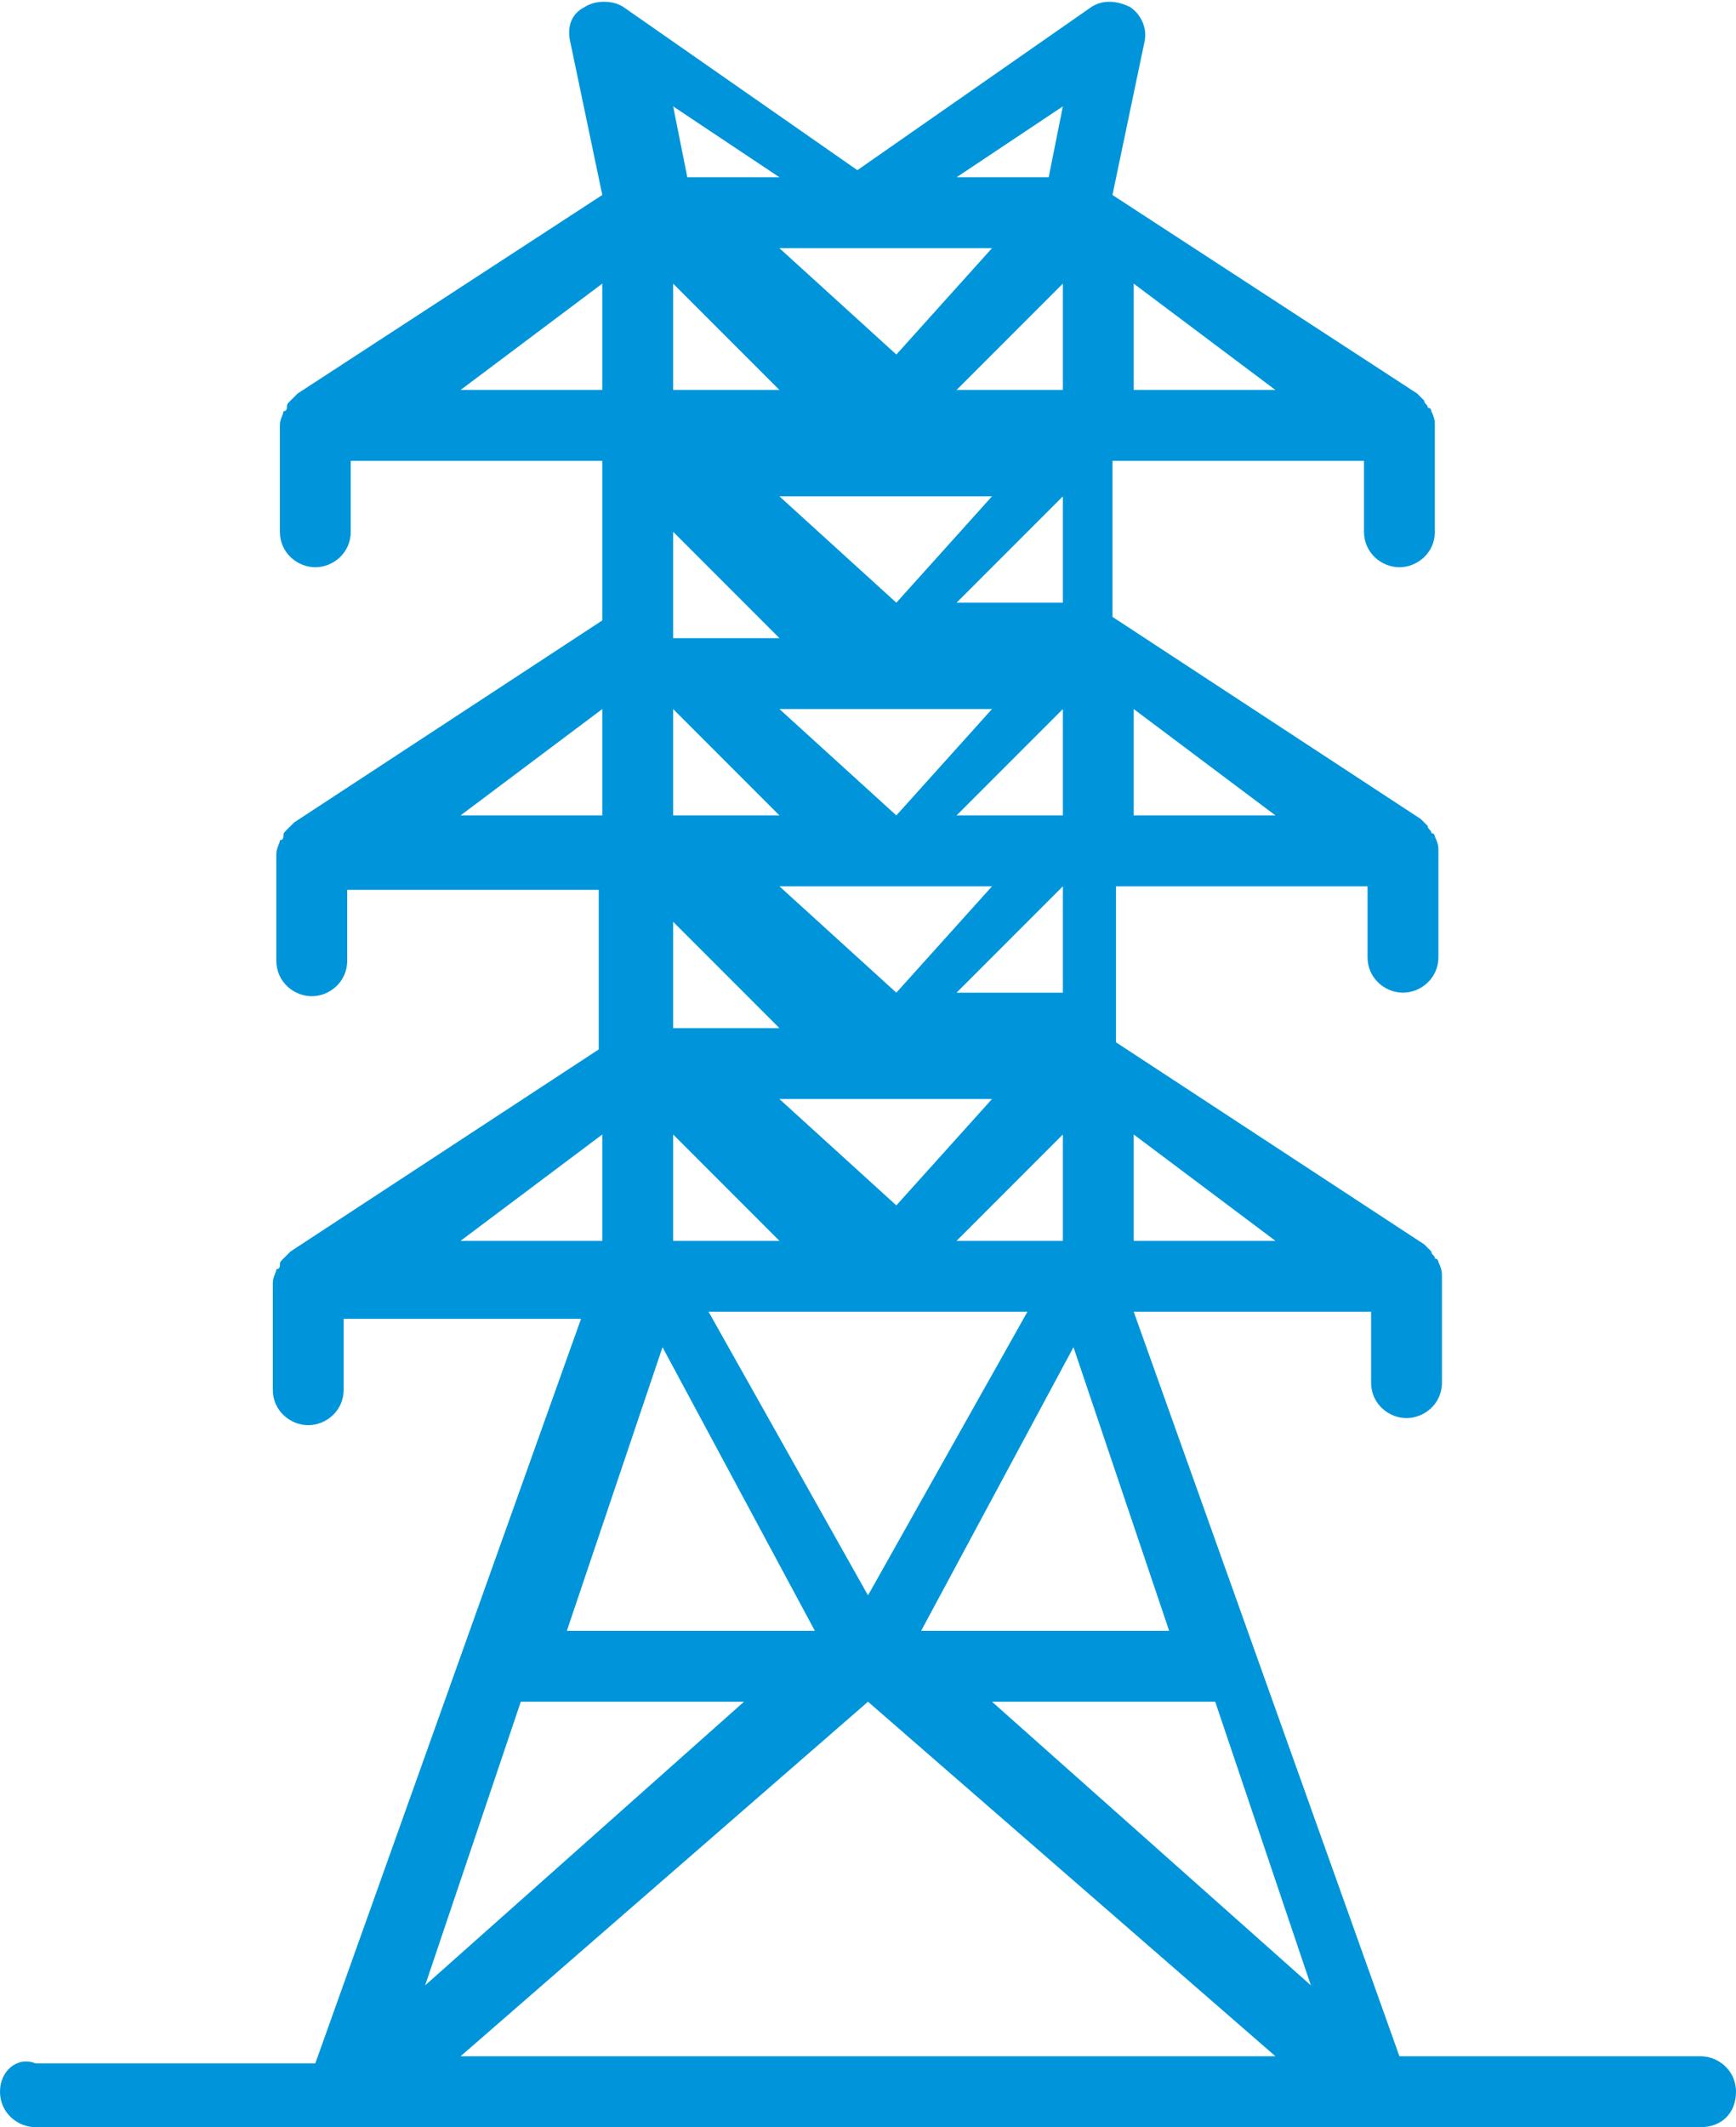 <?xml version="1.0" encoding="utf-8"?>
<!-- Generator: Adobe Illustrator 24.0.3, SVG Export Plug-In . SVG Version: 6.00 Build 0)  -->
<svg version="1.1" id="Layer_1" xmlns="http://www.w3.org/2000/svg" xmlns:xlink="http://www.w3.org/1999/xlink" x="0px" y="0px"
	 viewBox="0 0 49 60" style="enable-background:new 0 0 49 60;" xml:space="preserve">
<style type="text/css">
	.st0{fill:#0095DA;}
</style>
<title>Shape</title>
<g id="Page-1">
	<g id="Group-8" transform="translate(-318, -1258)">
		<g transform="translate(128, 1251)">
			<path id="Shape" class="st0" d="M190,66c0,0.6,0.5,1,1,1h47c0.6,0,1-0.4,1-1c0-0.6-0.5-1-1-1h-8.5l-7.5-21h6.7v2c0,0.6,0.5,1,1,1
				s1-0.4,1-1v-3v0c0-0.1,0-0.2-0.1-0.4c0,0,0-0.1-0.1-0.1c0-0.1-0.1-0.1-0.1-0.2c0,0-0.1-0.1-0.1-0.1c0,0-0.1-0.1-0.1-0.1l-8.7-5.7
				V32h7.1v2c0,0.6,0.5,1,1,1s1-0.4,1-1v-3v0c0-0.1,0-0.2-0.1-0.4c0,0,0-0.1-0.1-0.1c0-0.1-0.1-0.1-0.1-0.2c0,0-0.1-0.1-0.1-0.1
				c0,0-0.1-0.1-0.1-0.1l-8.7-5.7V20h7.1v2c0,0.6,0.5,1,1,1s1-0.4,1-1v-3v0c0-0.1,0-0.2-0.1-0.4c0,0,0-0.1-0.1-0.1
				c0-0.1-0.1-0.1-0.1-0.2c0,0-0.1-0.1-0.1-0.1c0,0-0.1-0.1-0.1-0.1l-8.6-5.6l0.9-4.3c0.1-0.4-0.1-0.8-0.4-1c-0.4-0.2-0.8-0.2-1.1,0
				l-6.6,4.6l-6.6-4.6c-0.3-0.2-0.8-0.2-1.1,0c-0.4,0.2-0.5,0.6-0.4,1l0.9,4.3l-8.6,5.6c0,0-0.1,0.1-0.1,0.1c0,0-0.1,0.1-0.1,0.1
				c-0.1,0.1-0.1,0.1-0.1,0.2c0,0,0,0.1-0.1,0.1c0,0.1-0.1,0.2-0.1,0.4v0v3c0,0.6,0.5,1,1,1s1-0.4,1-1v-2h7.1v4.5l-8.7,5.7
				c0,0-0.1,0.1-0.1,0.1c0,0-0.1,0.1-0.1,0.1c-0.1,0.1-0.1,0.1-0.1,0.2c0,0,0,0.1-0.1,0.1c0,0.1-0.1,0.2-0.1,0.4v0v3
				c0,0.6,0.5,1,1,1s1-0.4,1-1v-2h7.1v4.5l-8.7,5.7c0,0-0.1,0.1-0.1,0.1c0,0-0.1,0.1-0.1,0.1c-0.1,0.1-0.1,0.1-0.1,0.2
				c0,0,0,0.1-0.1,0.1c0,0.1-0.1,0.2-0.1,0.4v0v3c0,0.6,0.5,1,1,1s1-0.4,1-1v-2h6.7l-7.5,21H191C190.5,65,190,65.4,190,66z M222,15
				l4,3h-4V15z M222,27l4,3h-4V27z M203,65l11.5-10L226,65H203z M220,39v3h-3L220,39z M215.3,41l-3.3-3h6L215.3,41z M217,35l3-3v3
				H217z M215.3,35l-3.3-3h6L215.3,35z M217,30l3-3v3H217z M215.3,30l-3.3-3h6L215.3,30z M217,24l3-3v3H217z M218,21l-2.7,3l-3.3-3
				H218z M217,18l3-3v3H217z M209,18v-3l3,3H209z M212,25h-3v-3L212,25z M212,30h-3v-3L212,30z M212,36h-3v-3L212,36z M212,42h-3v-3
				L212,42z M219,44l-4.5,8l-4.5-8H219z M224.3,55l2.7,8l-9-8h6.2C224.2,55,224.3,55,224.3,55z M222,39l4,3h-4V39z M223,53h-7l4.3-8
				L223,53z M220,10l-0.4,2H217L220,10z M218,14l-2.7,3l-3.3-3H218z M212,12h-2.6l-0.4-2L212,12z M203,18l4-3v3H203z M203,30l4-3v3
				H203z M203,42l4-3v3H203z M208.7,45l4.3,8h-7L208.7,45z M204.7,55c0,0,0.1,0,0.1,0h6.2l-9,8L204.7,55z"/>
		</g>
	</g>
</g>
</svg>
